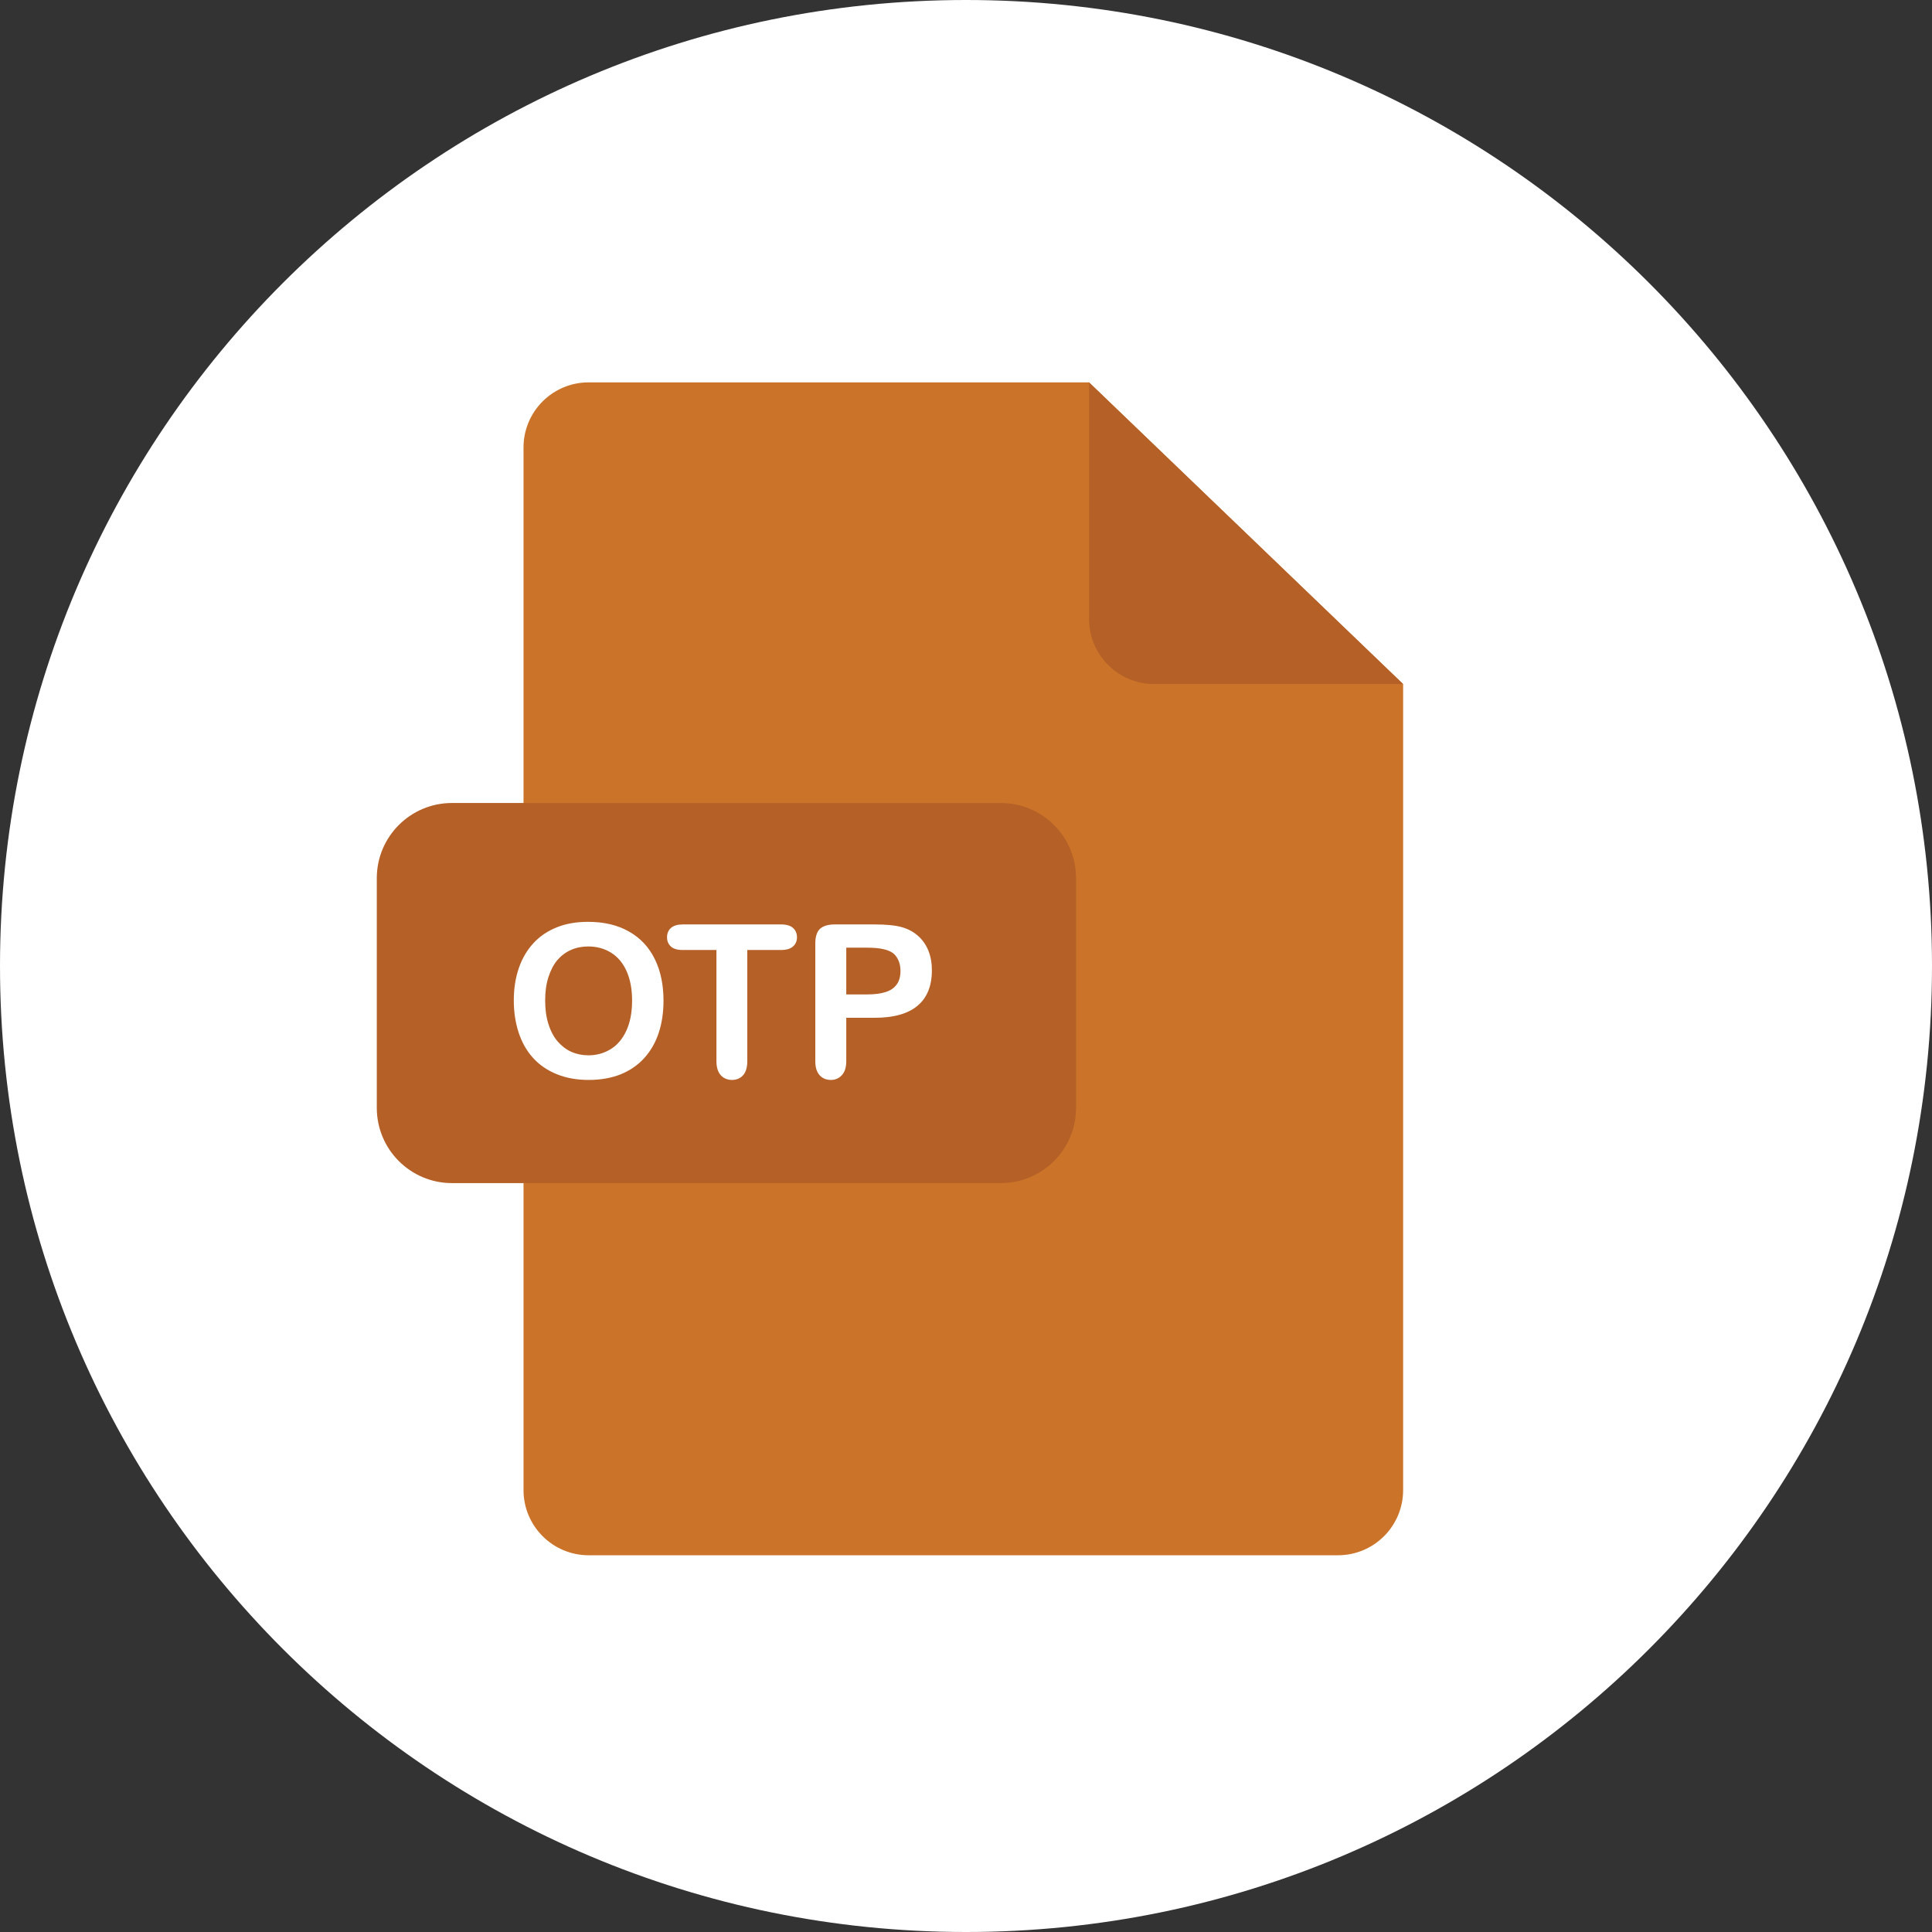 <svg width="35" height="35" viewBox="0 0 35 35" fill="none" xmlns="http://www.w3.org/2000/svg">
<rect x="0" y="0" width="35" height="35" fill="#333333" stroke="none"/>
<g id="otp-svgrepo-com 1" clip-path="url(#clip0_62_1386)">
<path id="Vector" d="M17.5 35C27.165 35 35 27.165 35 17.5C35 7.835 27.165 0 17.5 0C7.835 0 0 7.835 0 17.5C0 27.165 7.835 35 17.5 35Z" fill="white"/>
<path id="Vector_2" d="M10.664 6.927C10.012 6.927 9.484 7.455 9.484 8.107V26.994C9.484 27.646 10.012 28.175 10.664 28.175H24.239C24.891 28.175 25.419 27.646 25.419 26.994V12.393L19.729 6.927H10.664Z" fill="#CB7429"/>
<g id="Group">
<path id="Vector_3" d="M25.419 12.393H20.91C20.258 12.393 19.729 11.865 19.729 11.213V6.927L25.419 12.393Z" fill="#B56027"/>
<path id="Vector_4" d="M19.494 20.07C19.494 20.823 18.884 21.433 18.132 21.433H8.188C7.436 21.433 6.826 20.823 6.826 20.07V15.909C6.826 15.156 7.436 14.547 8.188 14.547H18.132C18.884 14.547 19.494 15.156 19.494 15.909V20.07Z" fill="#B56027"/>
</g>
<g id="Group_2">
<path id="Vector_5" d="M10.654 16.7C10.941 16.7 11.188 16.758 11.393 16.875C11.6 16.991 11.755 17.157 11.861 17.372C11.967 17.586 12.02 17.838 12.02 18.128C12.02 18.342 11.991 18.537 11.933 18.712C11.875 18.887 11.788 19.039 11.672 19.167C11.557 19.295 11.414 19.393 11.245 19.462C11.077 19.529 10.883 19.564 10.665 19.564C10.449 19.564 10.255 19.529 10.084 19.459C9.913 19.389 9.77 19.291 9.655 19.163C9.54 19.036 9.454 18.883 9.395 18.704C9.337 18.525 9.308 18.332 9.308 18.124C9.308 17.911 9.338 17.716 9.399 17.538C9.46 17.361 9.549 17.21 9.665 17.085C9.78 16.96 9.922 16.865 10.088 16.799C10.254 16.732 10.442 16.7 10.654 16.7ZM11.451 18.124C11.451 17.921 11.418 17.746 11.353 17.597C11.287 17.449 11.194 17.336 11.072 17.26C10.951 17.184 10.811 17.146 10.654 17.146C10.542 17.146 10.438 17.167 10.343 17.209C10.248 17.251 10.166 17.313 10.097 17.393C10.029 17.474 9.975 17.577 9.935 17.702C9.895 17.828 9.876 17.968 9.876 18.124C9.876 18.282 9.895 18.424 9.935 18.551C9.975 18.678 10.031 18.784 10.103 18.868C10.176 18.951 10.259 19.014 10.352 19.056C10.446 19.097 10.549 19.118 10.661 19.118C10.805 19.118 10.937 19.082 11.057 19.01C11.177 18.939 11.273 18.828 11.344 18.678C11.415 18.528 11.451 18.343 11.451 18.124Z" fill="white"/>
<path id="Vector_6" d="M14.15 17.21H13.538V19.222C13.538 19.338 13.512 19.424 13.461 19.48C13.41 19.536 13.342 19.564 13.261 19.564C13.178 19.564 13.11 19.535 13.058 19.479C13.006 19.422 12.979 19.336 12.979 19.222V17.21H12.367C12.271 17.21 12.2 17.189 12.154 17.147C12.107 17.104 12.084 17.049 12.084 16.98C12.084 16.908 12.108 16.851 12.157 16.809C12.205 16.768 12.275 16.747 12.367 16.747H14.151C14.248 16.747 14.32 16.769 14.367 16.811C14.414 16.854 14.438 16.91 14.438 16.979C14.438 17.048 14.414 17.104 14.366 17.146C14.318 17.189 14.246 17.21 14.15 17.21Z" fill="white"/>
<path id="Vector_7" d="M15.845 18.438H15.331V19.222C15.331 19.334 15.305 19.419 15.252 19.477C15.199 19.535 15.132 19.564 15.052 19.564C14.967 19.564 14.899 19.535 14.848 19.478C14.796 19.42 14.77 19.336 14.77 19.225V17.091C14.77 16.968 14.799 16.879 14.855 16.827C14.912 16.774 15.002 16.747 15.126 16.747H15.845C16.058 16.747 16.221 16.764 16.336 16.796C16.45 16.828 16.547 16.88 16.63 16.953C16.713 17.026 16.775 17.116 16.818 17.221C16.861 17.327 16.882 17.446 16.882 17.578C16.882 17.86 16.796 18.074 16.622 18.22C16.448 18.366 16.189 18.438 15.845 18.438ZM15.709 17.168H15.331V18.015H15.709C15.841 18.015 15.952 18.001 16.04 17.973C16.129 17.946 16.197 17.9 16.243 17.837C16.29 17.774 16.313 17.692 16.313 17.59C16.313 17.468 16.277 17.368 16.205 17.291C16.125 17.209 15.96 17.168 15.709 17.168Z" fill="white"/>
</g>
</g>
<defs>
<clipPath id="clip0_62_1386">
<rect width="35" height="35" fill="white"/>
</clipPath>
</defs>
</svg>
